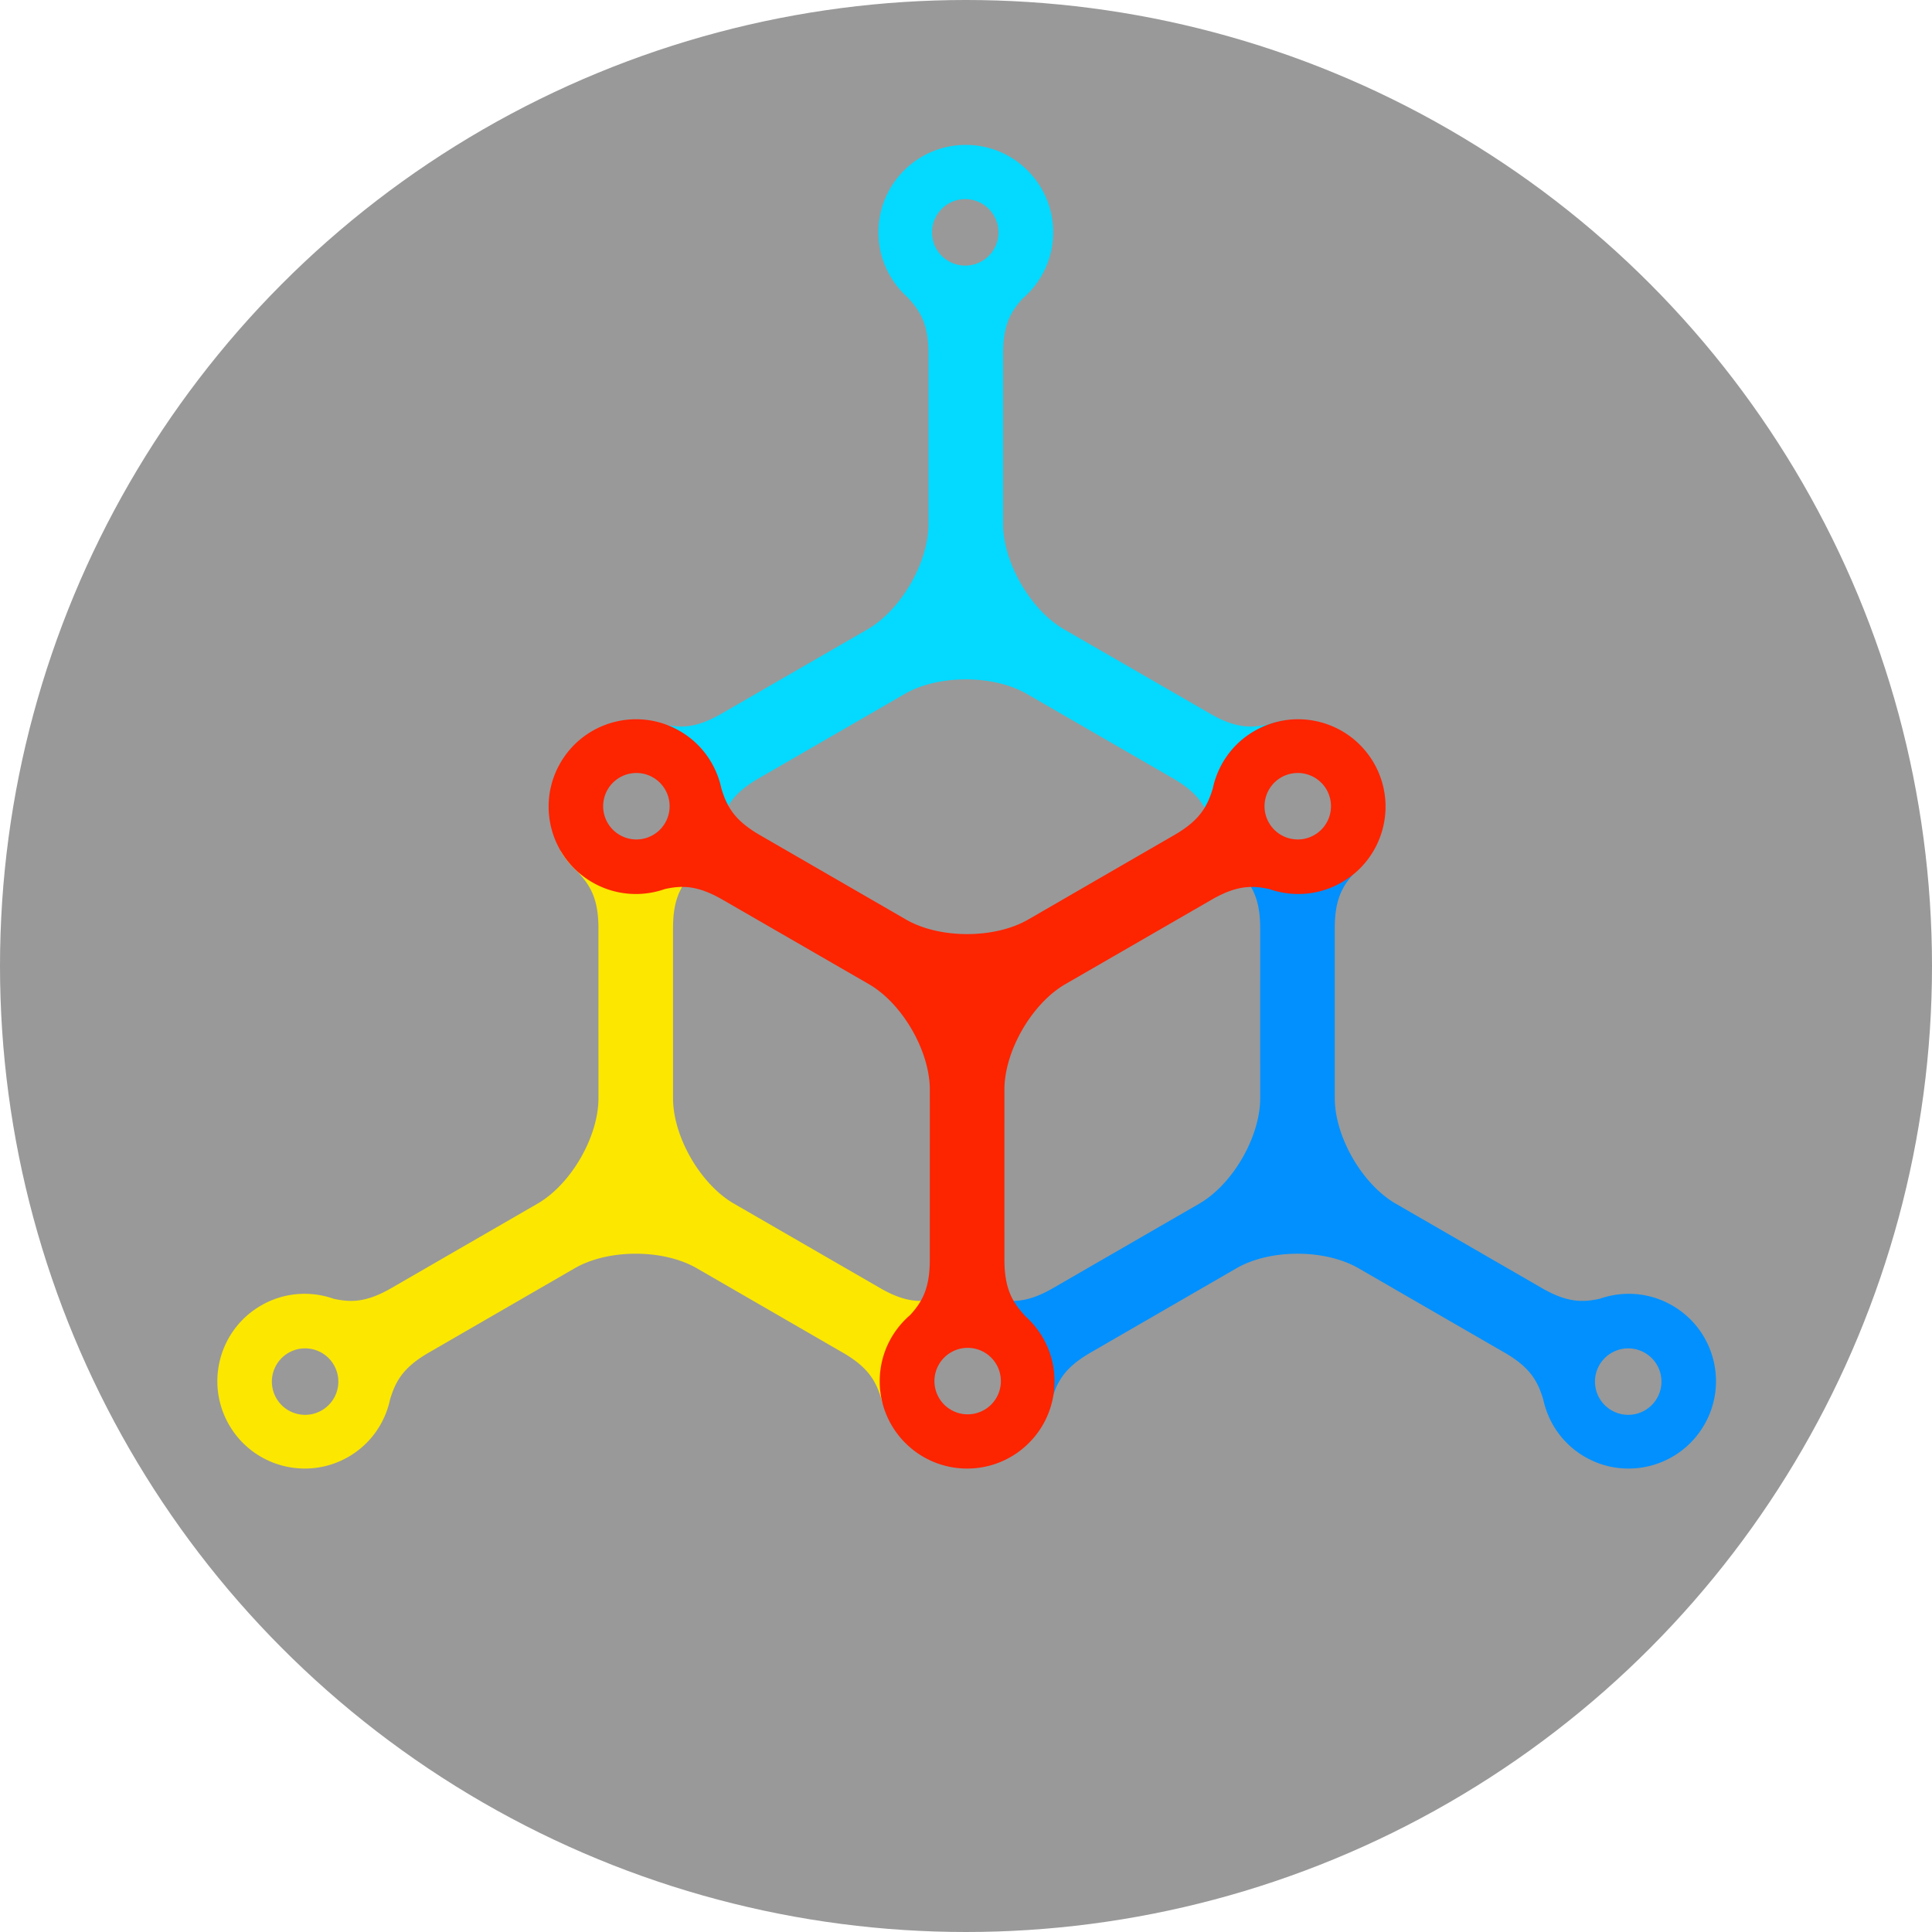 <svg xmlns="http://www.w3.org/2000/svg" viewBox="0 0 400 400">
  <circle cx="200" cy="200" r="200" fill="#999"/>
  <path fill="#0190FD" d="M346.227 270.29c-4.757-2.751-10.244-3.077-15.059-1.385-3.433.736-6.624.842-11.892-2.195-8.772-5.069-30.297-17.499-30.297-17.499-6.941-4.012-12.629-13.851-12.629-21.869v-35.205c0-6.085 1.685-8.79 4.043-11.401 1.221-1.04 2.27-2.257 3.174-3.58-4.245 2.898-9.534 4.611-15.257 4.611-5.214 0-10.05-1.421-14.079-3.861.696.923 1.481 1.79 2.345 2.556 2.504 2.725 4.334 5.396 4.334 11.734 0 10.127.004 35.145.004 35.145 0 8.018-5.682 17.857-12.625 21.869l-30.582 17.662c-5.087 2.861-8.226 2.755-11.602 2.032a18.639 18.639 0 0 0-5.422-1.014c9.609 3.314 16.441 11.756 16.441 21.647 0 1.019-.079 2.023-.22 3.002.369-.939.673-1.896.881-2.874 1.103-3.526 2.504-6.453 7.987-9.614 8.772-5.073 30.234-17.478 30.234-17.478 6.942-4.007 18.306-4.007 25.253 0 0 0 21.467 12.404 30.257 17.478 5.476 3.161 6.877 6.088 7.979 9.614 1.028 4.867 4.002 9.279 8.64 11.959 8.648 4.994 19.714 2.032 24.711-6.626 5.005-8.647 2.034-19.714-6.619-24.708zm-3.164 19.192a6.87 6.87 0 0 1-9.399 2.521c-3.287-1.896-4.416-6.102-2.521-9.398a6.888 6.888 0 0 1 9.402-2.517c3.293 1.9 4.426 6.105 2.518 9.394z"/>
  <path fill="#FBE700" d="M182.666 289.156c0-10.342 8.8-18.977 20.512-21.018a18.155 18.155 0 0 0-9.014.767c-3.447.736-6.623.842-11.895-2.195-8.778-5.069-30.296-17.499-30.296-17.499-6.947-4.012-12.629-13.851-12.629-21.869l.002-35.205c0-5.587 1.424-8.324 3.484-10.76a30.675 30.675 0 0 1-8.395 1.162c-7.21 0-13.727-2.451-18.415-6.407a18.374 18.374 0 0 0 3.548 4.33c2.506 2.725 4.333 5.396 4.333 11.734 0 10.127.006 35.145.006 35.145 0 8.018-5.68 17.857-12.629 21.869l-30.58 17.662c-5.089 2.861-8.224 2.755-11.595 2.032-4.81-1.692-10.297-1.366-15.051 1.385-8.657 4.994-11.62 16.062-6.628 24.71 4.999 8.658 16.061 11.62 24.714 6.626 4.634-2.68 7.619-7.092 8.637-11.959 1.107-3.526 2.506-6.453 7.992-9.614 8.776-5.073 30.229-17.478 30.229-17.478 6.949-4.007 18.315-4.007 25.259 0 0 0 21.472 12.404 30.244 17.478 5.485 3.161 6.885 6.088 7.991 9.614.057.3.154.591.234.877-.041-.454-.058-.92-.058-1.387zm-116.061 2.847c-3.284 1.903-7.493.775-9.396-2.521a6.878 6.878 0 0 1 2.521-9.394c3.288-1.896 7.498-.776 9.396 2.517a6.873 6.873 0 0 1-2.521 9.398z"/>
  <path fill="#04D9FF" d="M265.991 149.148a18.003 18.003 0 0 0-3.49.846c-3.438.73-6.63.835-11.902-2.206l-30.301-17.493c-6.946-4.007-12.623-13.85-12.623-21.873V73.224c0-6.083 1.692-8.793 4.045-11.408 3.872-3.314 6.331-8.229 6.331-13.724 0-9.995-8.099-18.092-18.091-18.092-9.997 0-18.09 8.097-18.09 18.093 0 5.351 2.334 10.145 6.032 13.46 2.506 2.718 4.338 5.391 4.338 11.728v35.143c0 8.022-5.684 17.865-12.625 21.873l-30.585 17.659c-5.091 2.863-8.221 2.755-11.597 2.041-.835-.3-1.692-.505-2.561-.674 5.931 4.064 9.977 12.175 9.977 21.52 0 3.516-.575 6.859-1.609 9.876a18.04 18.04 0 0 0 5.867-9.96c1.106-3.535 2.503-6.456 7.994-9.623 8.776-5.065 30.228-17.474 30.228-17.474 6.949-4.009 18.318-4.009 25.256 0 0 0 21.467 12.409 30.243 17.474 5.487 3.167 6.899 6.087 7.996 9.623.193.952.498 1.884.852 2.794.678-10.63 6.306-19.723 14.315-24.405zm-66.15-94.159a6.875 6.875 0 0 1-6.875-6.877c0-3.8 3.077-6.885 6.875-6.885a6.88 6.88 0 0 1 6.881 6.885 6.873 6.873 0 0 1-6.881 6.877z"/>
  <path fill="#FD2400" d="M284.435 157.964c-4.999-8.648-16.063-11.619-24.72-6.623-4.637 2.676-7.616 7.099-8.631 11.955-1.11 3.533-2.509 6.458-7.996 9.616-8.776 5.072-30.226 17.479-30.226 17.479-6.951 4.006-18.313 4.006-25.262 0l-30.243-17.479c-5.485-3.158-6.888-6.083-7.992-9.616-1.018-4.856-4.002-9.279-8.638-11.955-8.65-4.996-19.717-2.025-24.711 6.623-4.996 8.655-2.03 19.712 6.621 24.711 4.761 2.749 10.246 3.075 15.055 1.382 3.437-.736 6.628-.833 11.893 2.206 8.778 5.062 30.296 17.489 30.296 17.489 6.949 4.011 12.634 13.854 12.634 21.875 0 0-.007 25.064-.007 35.199 0 6.078-1.684 8.793-4.037 11.407-3.869 3.314-6.333 8.226-6.333 13.73 0 9.989 8.102 18.087 18.095 18.087 9.998 0 18.091-8.098 18.091-18.087 0-5.36-2.346-10.151-6.035-13.461-2.508-2.725-4.333-5.396-4.333-11.73 0-10.134-.004-35.145-.004-35.145 0-8.021 5.682-17.861 12.625-21.875l30.573-17.651c5.092-2.866 8.23-2.757 11.602-2.043 4.809 1.692 10.302 1.366 15.053-1.382 8.667-4.999 11.625-16.057 6.63-24.712zm-146.716 12.395c-1.904 3.291-6.111 4.421-9.402 2.518a6.88 6.88 0 0 1-2.52-9.394c1.9-3.291 6.11-4.423 9.4-2.523a6.884 6.884 0 0 1 2.522 9.399zm62.63 122.464a6.883 6.883 0 1 1 0-13.766c3.791 0 6.872 3.08 6.872 6.885a6.877 6.877 0 0 1-6.872 6.881zm71.78-119.946c-3.289 1.904-7.499.773-9.399-2.518-1.904-3.288-.766-7.498 2.514-9.4a6.89 6.89 0 0 1 9.407 2.523 6.885 6.885 0 0 1-2.522 9.395z"/>
</svg>
